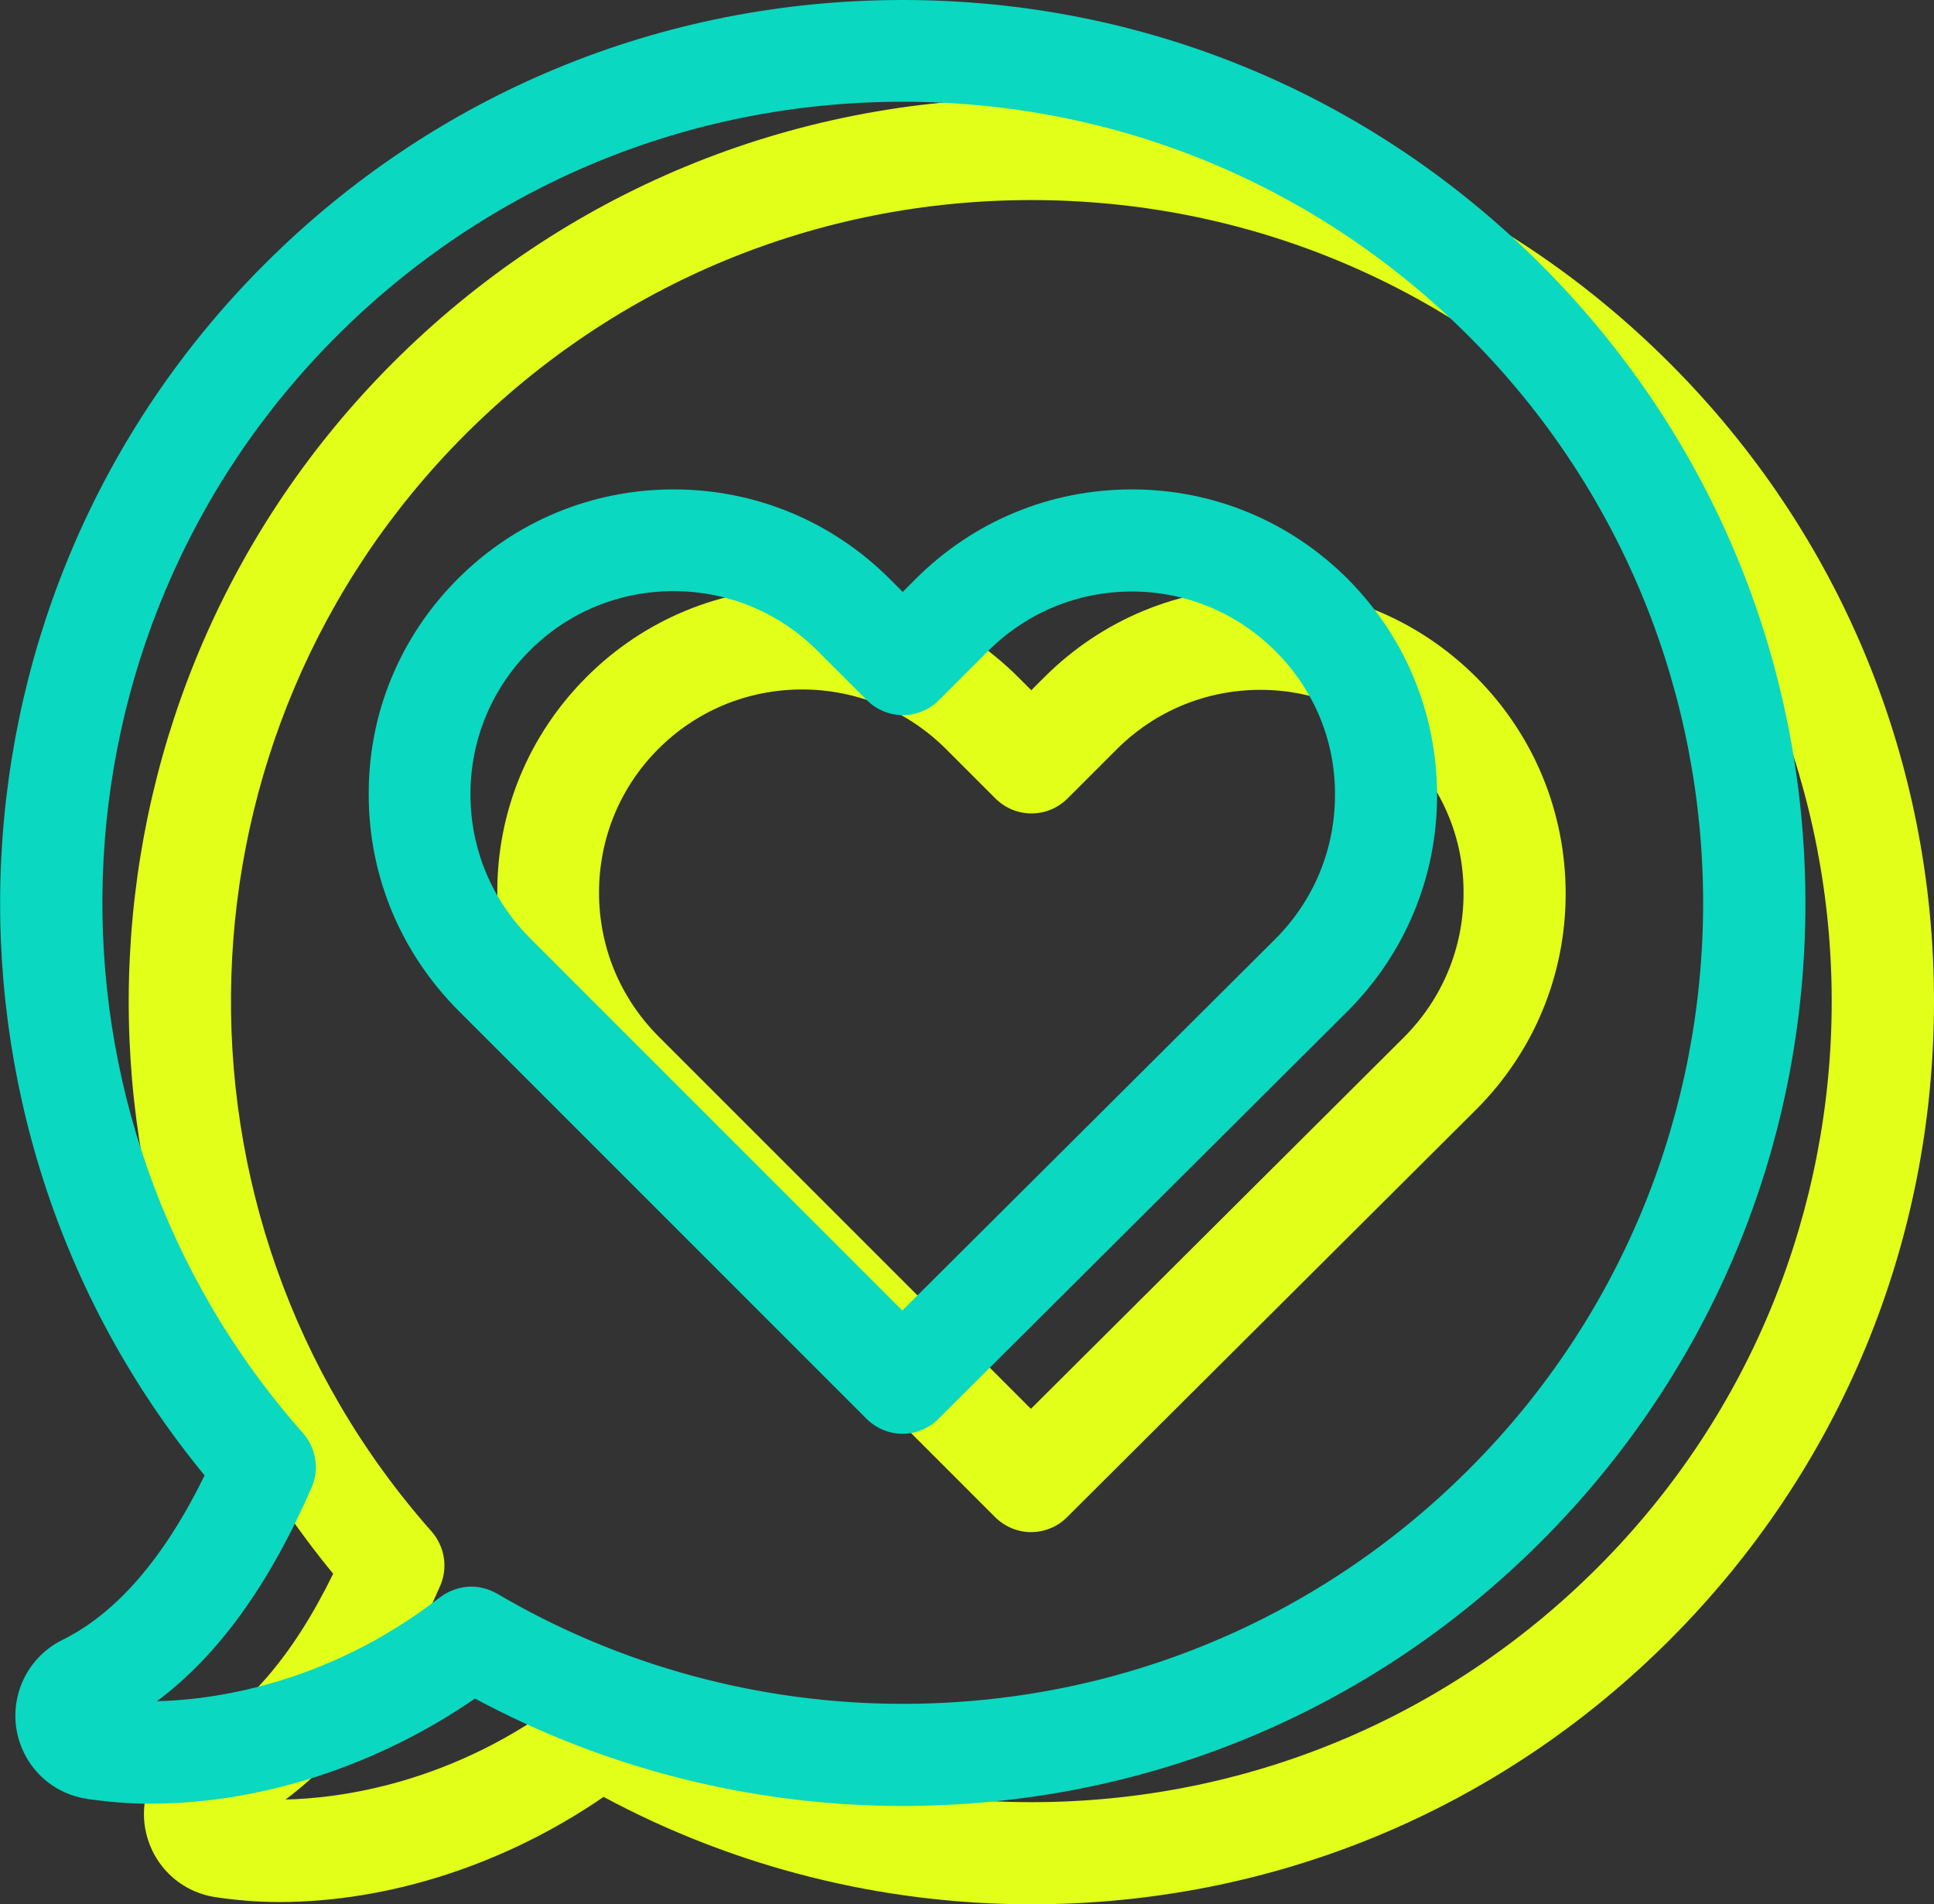 <?xml version="1.0" encoding="utf-8"?>
<!-- Generator: Adobe Illustrator 21.0.2, SVG Export Plug-In . SVG Version: 6.00 Build 0)  -->
<svg version="1.1" id="Capa_1" xmlns="http://www.w3.org/2000/svg" xmlns:xlink="http://www.w3.org/1999/xlink" x="0px" y="0px"
	 viewBox="0 0 511.4 503.5" style="enable-background:new 0 0 511.4 503.5;" xml:space="preserve">
<rect x="0" y="0" width="511.4" height="503.5" fill="#333333" stroke="none"/>
<style type="text/css">
	.st0{fill:#E1FF19;}
	.st1{fill:#0AD8C1;}
</style>
<g>
	<g>
		<path class="st0" d="M441.5,96c-45.1-45.1-105-70-168.8-70S149,50.8,103.9,95.9c-87,87-93.3,226-15.8,320.2
			c-10.7,21.9-23.4,36.5-37.6,43.5c-8.7,4.3-13.6,13.7-12.2,23.3c1.5,9.7,8.9,17.2,18.6,18.7c5.3,0.8,11,1.3,16.9,1.3l0,0
			c29.3,0,60.1-10.1,85.8-27.8c34.6,18.6,73.5,28.4,113.1,28.4c63.8,0,123.7-24.8,168.8-69.9s69.9-105.1,69.9-168.8
			S486.6,141.1,441.5,96z M422.4,414.5c-40,40-93.2,62-149.7,62c-37.8,0-74.9-10.1-107.2-29.1c-2.1-1.2-4.5-1.9-6.8-1.9
			c-2.9,0-5.9,1-8.3,2.8C119.8,472,89,475.5,75.5,475.8c16.1-12,29.6-30.6,40.9-56.5c2.1-4.8,1.2-10.4-2.3-14.4
			c-74-83.6-70.1-211,8.9-290c40-40,93.2-62,149.7-62c56.6,0,109.7,22,149.7,62C505,197.6,505,332,422.4,414.5z"/>
		<path class="st0" d="M333.3,155.4c-21.6,0-41.9,8.4-57.2,23.7l-3.4,3.4l-3.4-3.4c-15.3-15.3-35.6-23.7-57.2-23.7
			c-21.5,0-41.8,8.4-57,23.6c-15.3,15.3-23.7,35.6-23.6,57.1c0,21.6,8.5,41.8,23.7,57.1l107.9,107.9c2.6,2.6,6.1,4,9.5,4
			s6.9-1.3,9.5-3.9l108.2-107.8c15.3-15.3,23.7-35.6,23.7-57.1c0-21.6-8.4-41.9-23.6-57.2C375.1,163.8,354.8,155.4,333.3,155.4z
			 M371.2,274.3l-98.6,98.2l-98.4-98.4c-10.2-10.2-15.8-23.7-15.8-38.1c0-14.4,5.6-27.9,15.7-38c10.1-10.1,23.6-15.7,38-15.7
			s27.9,5.6,38.1,15.8l13,13c5.3,5.3,13.8,5.3,19.1,0l12.9-12.9c10.2-10.2,23.7-15.8,38.1-15.8c14.3,0,27.8,5.6,38,15.8
			s15.8,23.7,15.7,38C387,250.6,381.4,264.1,371.2,274.3z"/>
	</g>
</g>
<g>
	<g>
		<path class="st1" d="M407.5,70c-45.1-45.1-105-70-168.8-70S115,24.8,69.9,69.9c-87,87-93.3,226-15.8,320.2
			c-10.7,21.9-23.4,36.5-37.6,43.5c-8.7,4.3-13.6,13.7-12.2,23.3c1.5,9.7,8.9,17.2,18.6,18.7c5.3,0.8,11,1.3,16.9,1.3l0,0
			c29.3,0,60.1-10.1,85.8-27.8c34.6,18.6,73.5,28.4,113.1,28.4c63.8,0,123.7-24.8,168.8-69.9s69.9-105.1,69.9-168.8
			S452.6,115.1,407.5,70z M388.4,388.5c-40,40-93.2,62-149.7,62c-37.8,0-74.9-10.1-107.2-29.1c-2.1-1.2-4.5-1.9-6.8-1.9
			c-2.9,0-5.9,1-8.3,2.8C85.8,446,55,449.5,41.5,449.8c16.1-12,29.6-30.6,40.9-56.5c2.1-4.8,1.2-10.4-2.3-14.4
			c-74-83.6-70.1-211,8.9-290c40-40,93.2-62,149.7-62c56.6,0,109.7,22,149.7,62C471,171.6,471,306,388.4,388.5z"/>
		<path class="st1" d="M299.3,129.4c-21.6,0-41.9,8.4-57.2,23.7l-3.4,3.4l-3.4-3.4c-15.3-15.3-35.6-23.7-57.2-23.7
			c-21.5,0-41.8,8.4-57,23.6c-15.3,15.3-23.7,35.6-23.6,57.1c0,21.6,8.5,41.8,23.7,57.1l107.9,107.9c2.6,2.6,6.1,4,9.5,4
			s6.9-1.3,9.5-3.9l108.2-107.8c15.3-15.3,23.7-35.6,23.7-57.1c0-21.6-8.4-41.9-23.6-57.2C341.1,137.8,320.8,129.4,299.3,129.4z
			 M337.2,248.3l-98.6,98.2l-98.4-98.4c-10.2-10.2-15.8-23.7-15.8-38.1c0-14.4,5.6-27.9,15.7-38c10.1-10.1,23.6-15.7,38-15.7
			s27.9,5.6,38.1,15.8l13,13c5.3,5.3,13.8,5.3,19.1,0l12.9-12.9c10.2-10.2,23.7-15.8,38.1-15.8c14.3,0,27.8,5.6,38,15.8
			s15.8,23.7,15.7,38C353,224.6,347.4,238.1,337.2,248.3z"/>
	</g>
</g>
</svg>
